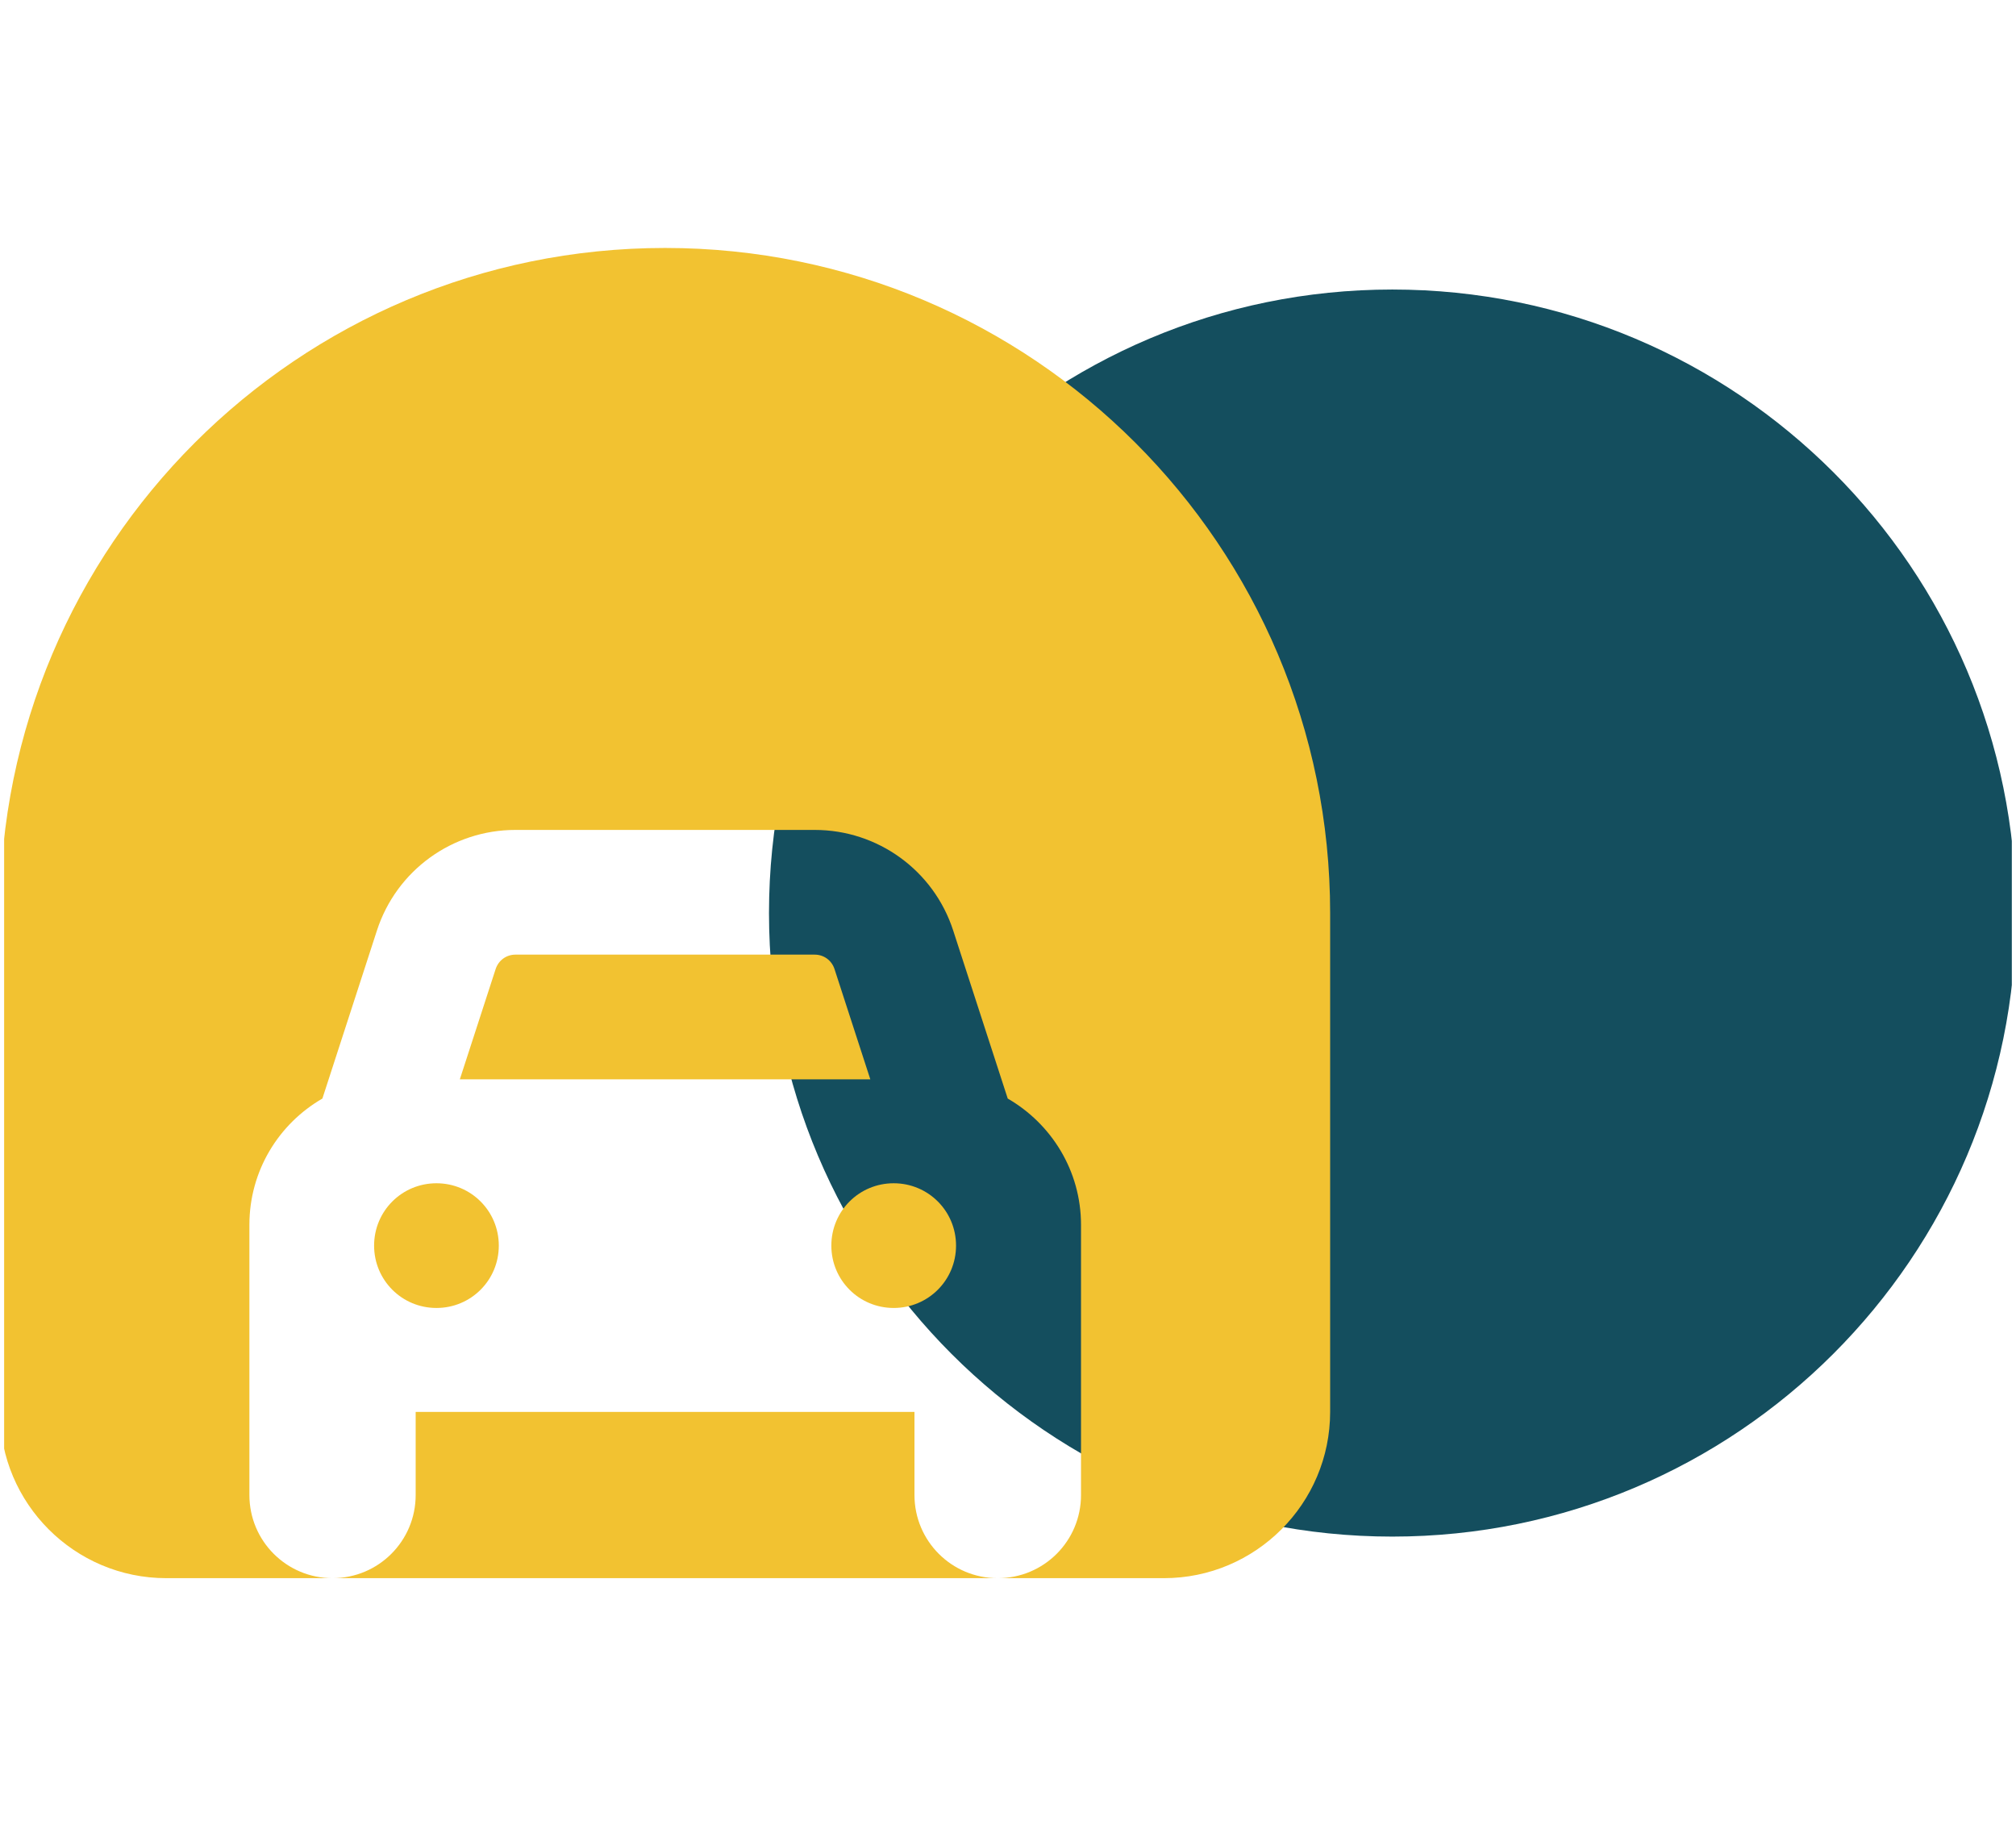 <svg width="97" height="88" viewBox="0 0 97 88" fill="none" xmlns="http://www.w3.org/2000/svg">
<g clip-path="url(#clip0_456_5731)">
<path fill-rule="evenodd" clip-rule="evenodd" d="M66.99 13.93C83.563 13.93 97 27.362 97 43.93C97 60.49 83.556 73.93 66.99 73.93C50.423 73.93 37 60.49 37 43.93C37 27.362 50.423 13.93 66.99 13.93Z" fill="#144E5E"/>
<g clip-path="url(#clip1_456_5731)">
<path d="M32 11.93C14.325 11.93 0 26.255 0 43.93V67.93C0 72.342 3.587 75.93 8 75.93H56C60.413 75.93 64 72.342 64 67.93V43.93C64 26.255 49.675 11.93 32 11.93ZM48 75.93C45.788 75.93 44 74.142 44 71.93V67.93H20V71.93C20 74.142 18.212 75.93 16 75.93C13.787 75.93 12 74.142 12 71.93V58.93C12 56.33 13.412 54.067 15.512 52.855L18.137 44.767C19.075 41.88 21.762 39.93 24.8 39.93H39.2C42.237 39.93 44.925 41.88 45.862 44.767L48.487 52.855C50.587 54.067 52.013 56.33 52.013 58.93V71.93C52.013 74.142 50.225 75.93 48.013 75.93H48ZM23.85 46.617L22.125 51.93H41.875L40.15 46.617C40.013 46.205 39.638 45.93 39.2 45.93H24.8C24.363 45.93 23.988 46.205 23.85 46.617ZM21 62.93C22.663 62.93 24 61.592 24 59.93C24 58.267 22.663 56.93 21 56.93C19.337 56.93 18 58.267 18 59.93C18 61.592 19.337 62.93 21 62.93ZM46 59.93C46 58.267 44.663 56.93 43 56.93C41.337 56.93 40 58.267 40 59.93C40 61.592 41.337 62.93 43 62.93C44.663 62.93 46 61.592 46 59.93Z" fill="#F2C231"/>
</g>
</g>
<defs>
<clipPath id="clip0_456_5731">
<rect width="96.6" height="86.51" fill="white" transform="translate(0.199 0.745)"/>
</clipPath>
<clipPath id="clip1_456_5731">
<rect width="64" height="64" fill="white" transform="translate(0 11.93)"/>
</clipPath>
</defs>
</svg>
